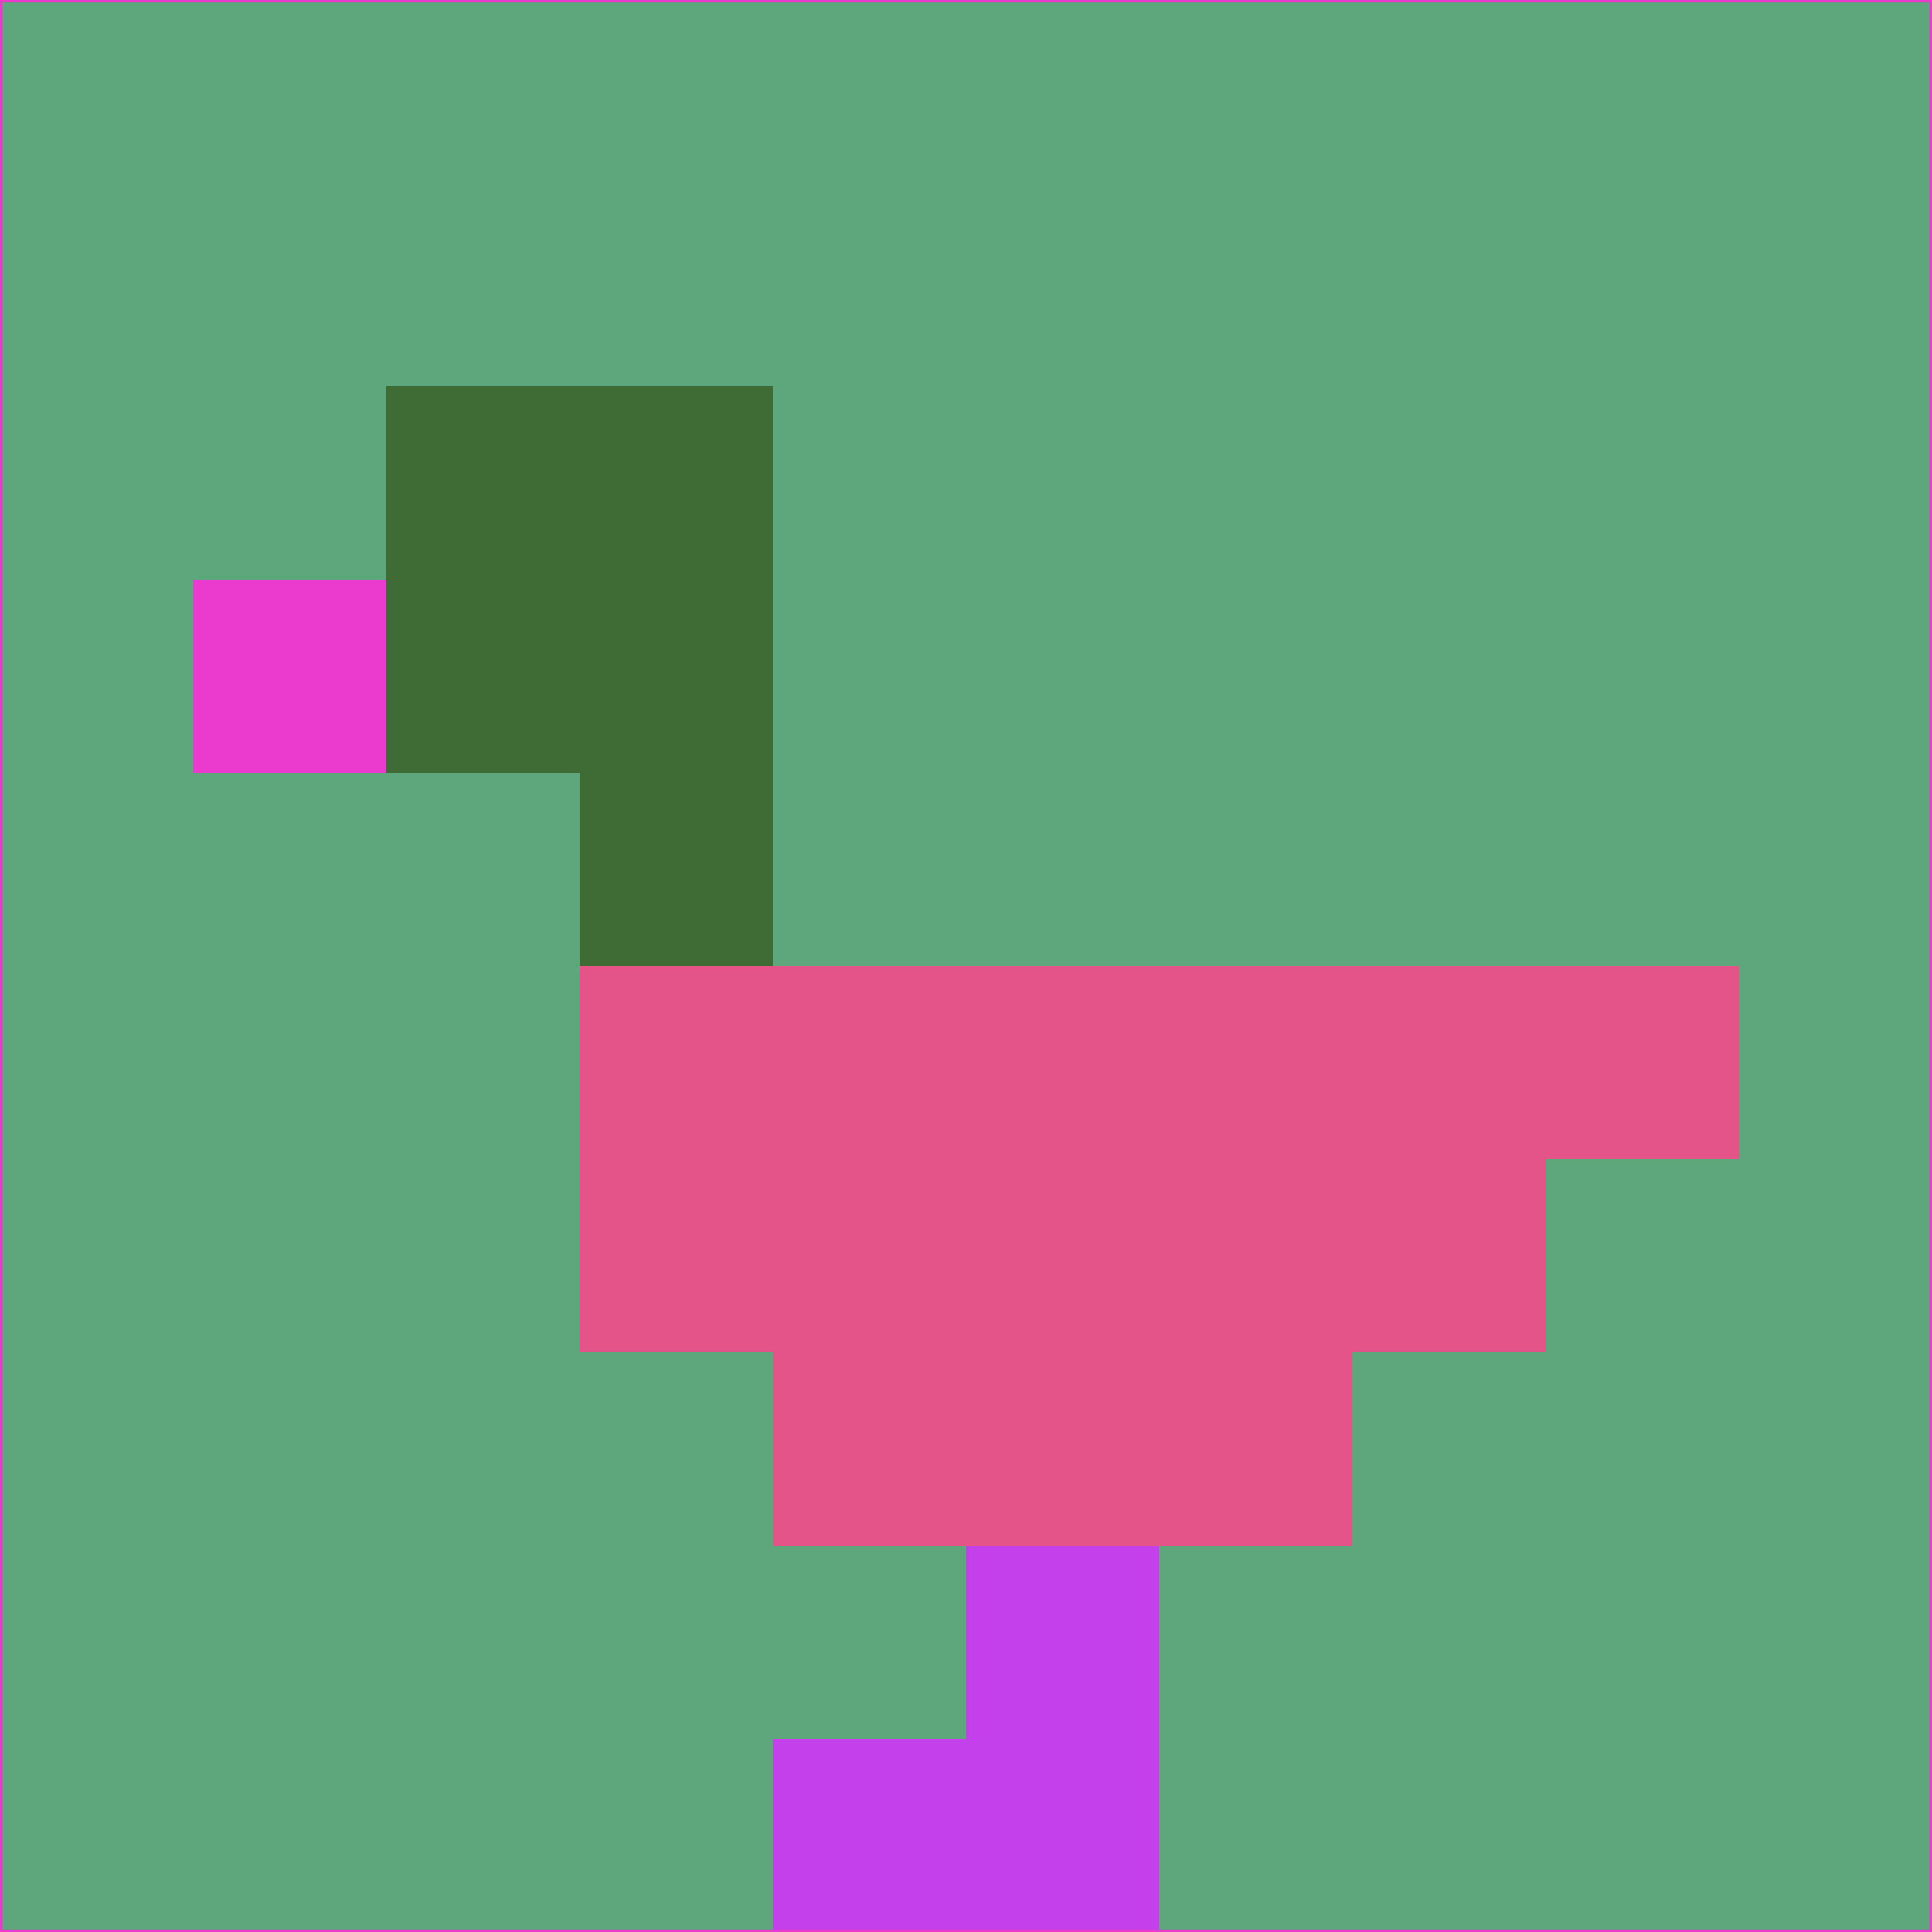 <svg xmlns="http://www.w3.org/2000/svg" version="1.1" width="785" height="785">
  <title>'goose-pfp-694263' by Dmitri Cherniak (Cyberpunk Edition)</title>
  <desc>
    seed=659221
    backgroundColor=#5ea67b
    padding=20
    innerPadding=0
    timeout=500
    dimension=1
    border=false
    Save=function(){return n.handleSave()}
    frame=12

    Rendered at 2024-09-15T22:37:00.924Z
    Generated in 1ms
    Modified for Cyberpunk theme with new color scheme
  </desc>
  <defs/>
  <rect width="100%" height="100%" fill="#5ea67b"/>
  <g>
    <g id="0-0">
      <rect x="0" y="0" height="785" width="785" fill="#5ea67b"/>
      <g>
        <!-- Neon blue -->
        <rect id="0-0-2-2-2-2" x="157" y="157" width="157" height="157" fill="#3f6b34"/>
        <rect id="0-0-3-2-1-4" x="235.5" y="157" width="78.5" height="314" fill="#3f6b34"/>
        <!-- Electric purple -->
        <rect id="0-0-4-5-5-1" x="314" y="392.5" width="392.5" height="78.5" fill="#e45488"/>
        <rect id="0-0-3-5-5-2" x="235.5" y="392.5" width="392.5" height="157" fill="#e45488"/>
        <rect id="0-0-4-5-3-3" x="314" y="392.5" width="235.5" height="235.5" fill="#e45488"/>
        <!-- Neon pink -->
        <rect id="0-0-1-3-1-1" x="78.5" y="235.5" width="78.5" height="78.5" fill="#eb3bcf"/>
        <!-- Cyber yellow -->
        <rect id="0-0-5-8-1-2" x="392.5" y="628" width="78.5" height="157" fill="#c340ea"/>
        <rect id="0-0-4-9-2-1" x="314" y="706.5" width="157" height="78.5" fill="#c340ea"/>
      </g>
      <rect x="0" y="0" stroke="#eb3bcf" stroke-width="2" height="785" width="785" fill="none"/>
    </g>
  </g>
  <script xmlns=""/>
</svg>
